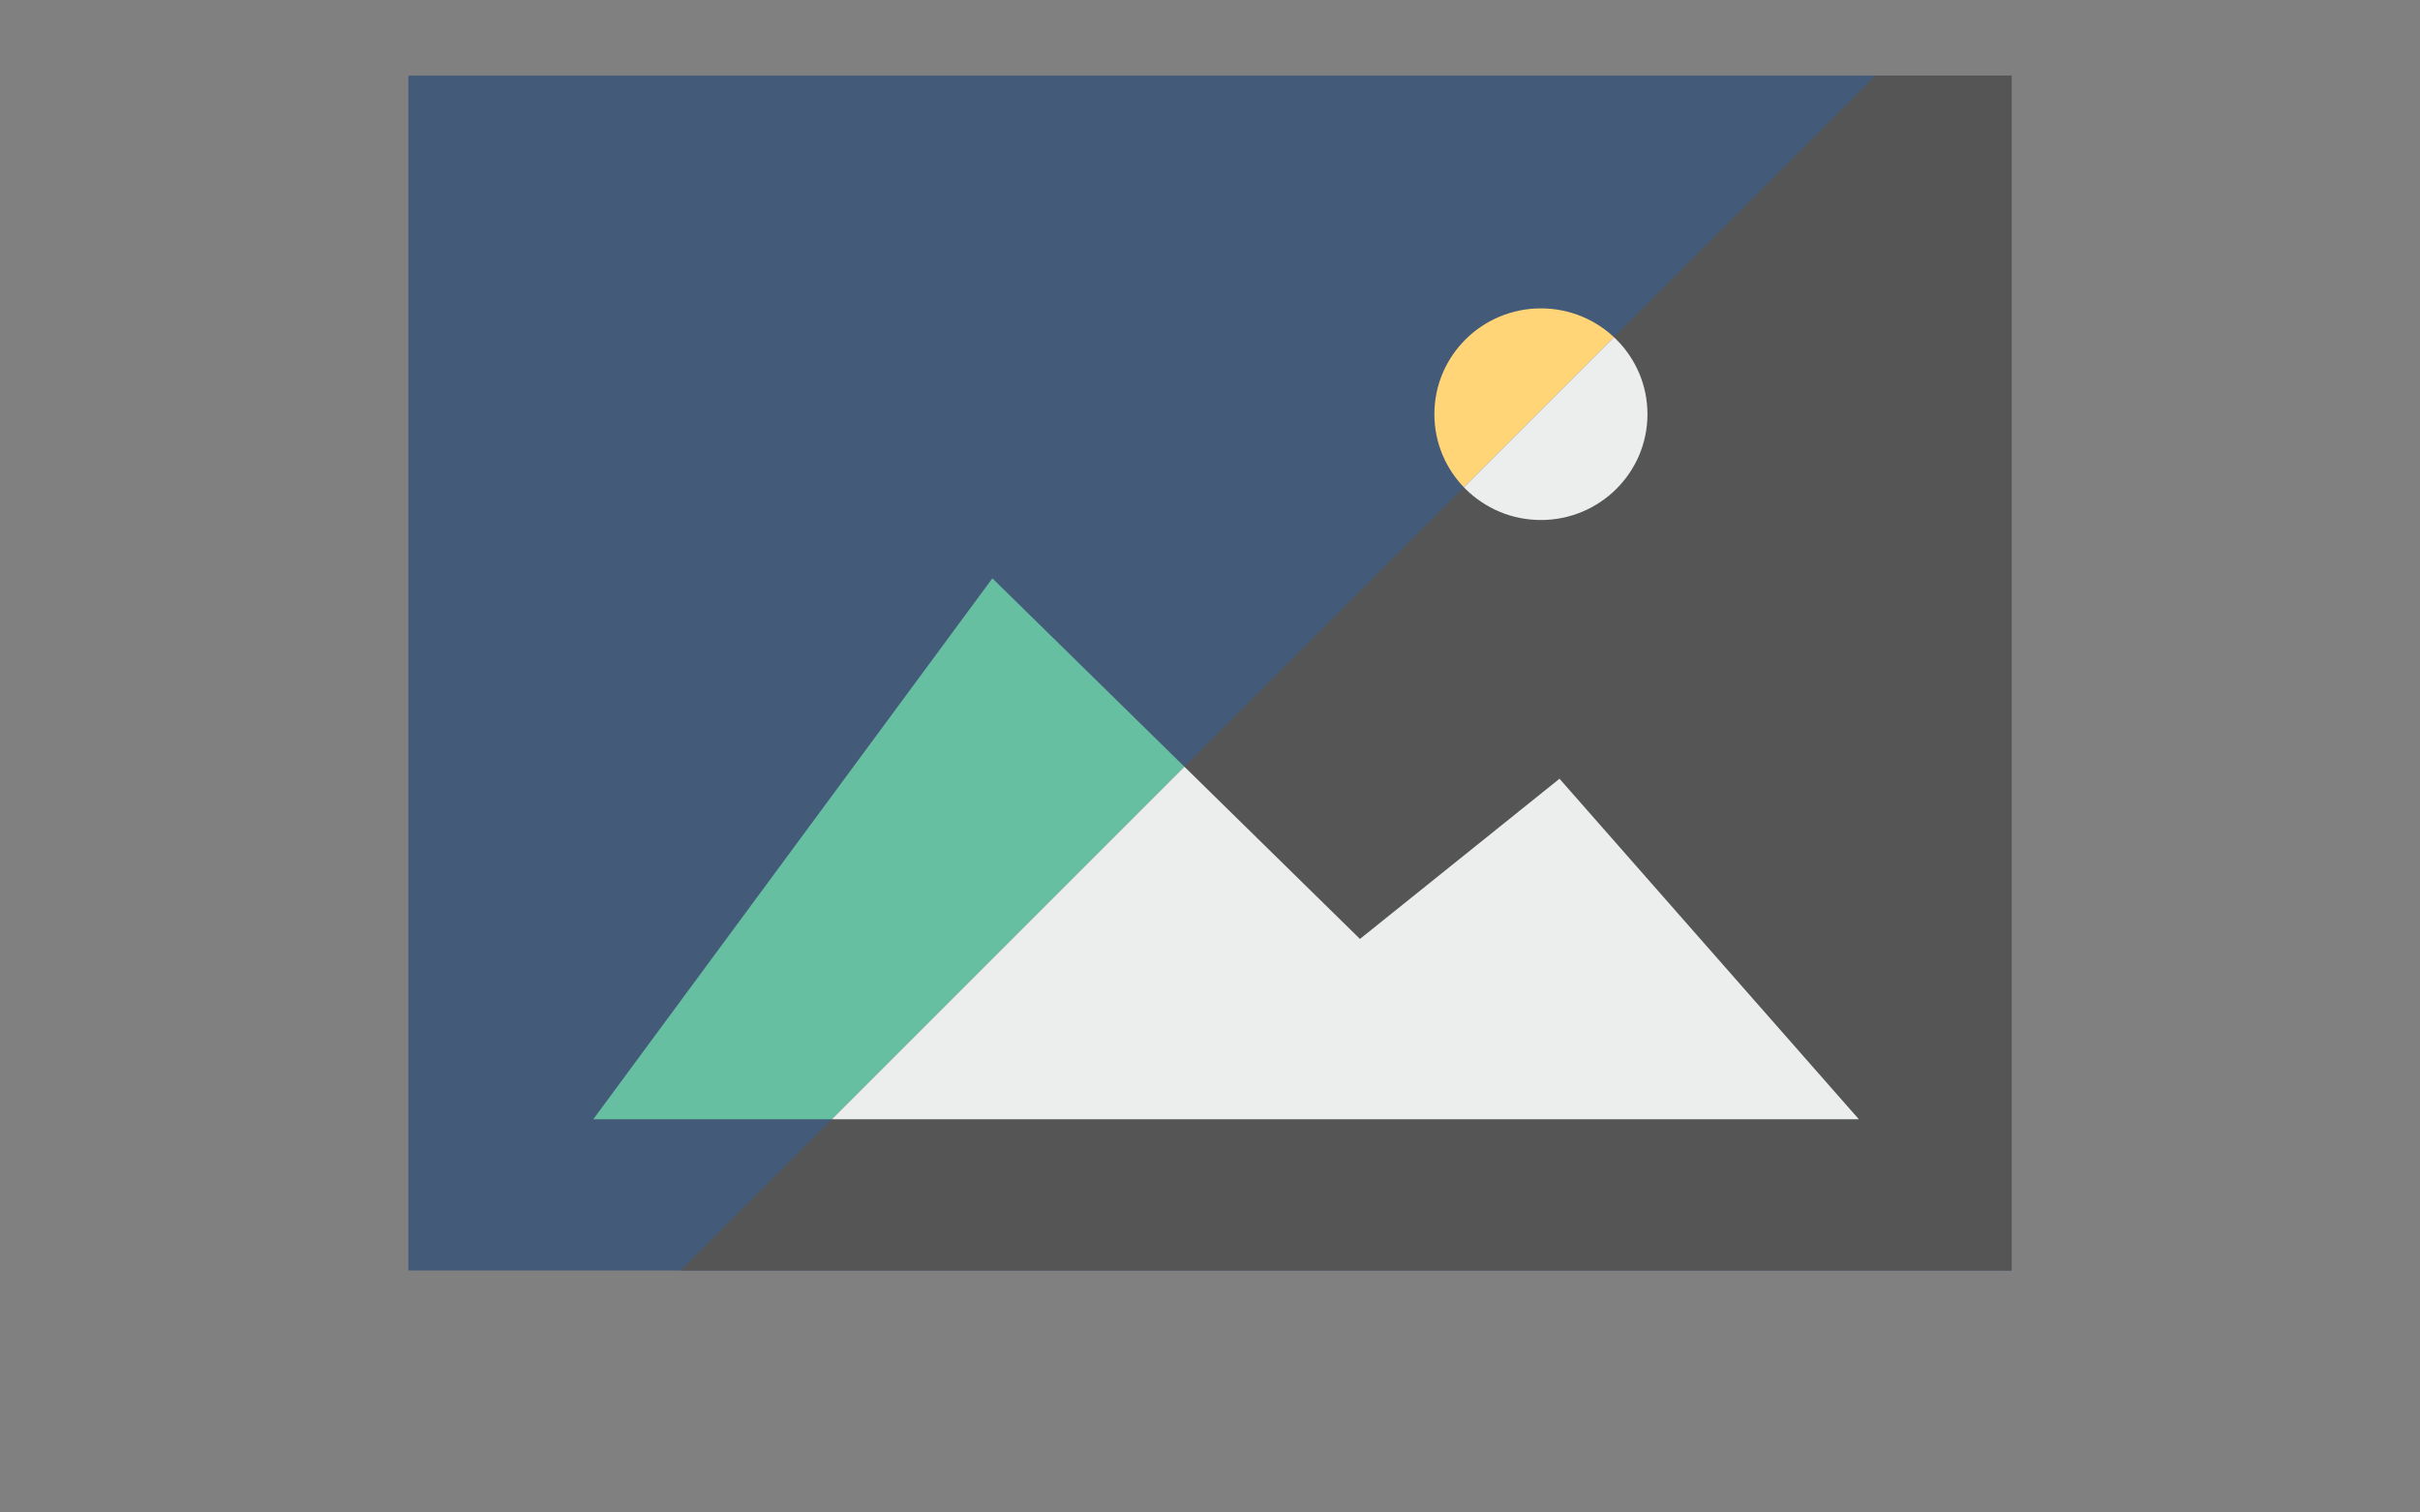 <?xml version="1.0" encoding="utf-8"?>
<!DOCTYPE svg PUBLIC "-//W3C//DTD SVG 1.1//EN" "http://www.w3.org/Graphics/SVG/1.1/DTD/svg11.dtd">
<svg version="1.1" id="Layer_1" xmlns="http://www.w3.org/2000/svg" xmlns:xlink="http://www.w3.org/1999/xlink" x="0px" y="0px"
     viewBox="70 40 160 100" style="enable-background:new 0 0 300 200;" xml:space="preserve">
<rect x="70" y="40" width="160" height="100" fill="#808080" stroke="none"/>
<g>
    <rect x="97" y="45" style="fill:#445A79;" width="106" height="79"/>
    <ellipse style="fill:#FFD577;" cx="171.879" cy="67.385" rx="7.044" ry="6.996"/>
    <polygon style="fill:#67BFA2;" points="109.226,114 135.612,78.237 159.915,102.079 173.108,91.488 192.898,114"/>
</g>
<g>
    <defs>
        <polygon id="SVGID_1_" points="203,124 115,124 194,45 203,45"/>
    </defs>
    <clipPath id="SVGID_2_">
        <use xlink:href="#SVGID_1_"  style="overflow:visible;"/>
    </clipPath>
    <g style="clip-path:url(#SVGID_2_);">
        <rect x="97" y="45" style="fill:#555555;" width="106" height="79"/>
        <ellipse style="fill:#ECEDED;" cx="171.879" cy="67.385" rx="7.044" ry="6.996"/>
        <polygon style="fill:#ECEDED;" points="109.226,114 135.612,78.237 159.915,102.079 173.108,91.488 192.898,114"/>
    </g>
</g>
</svg>
